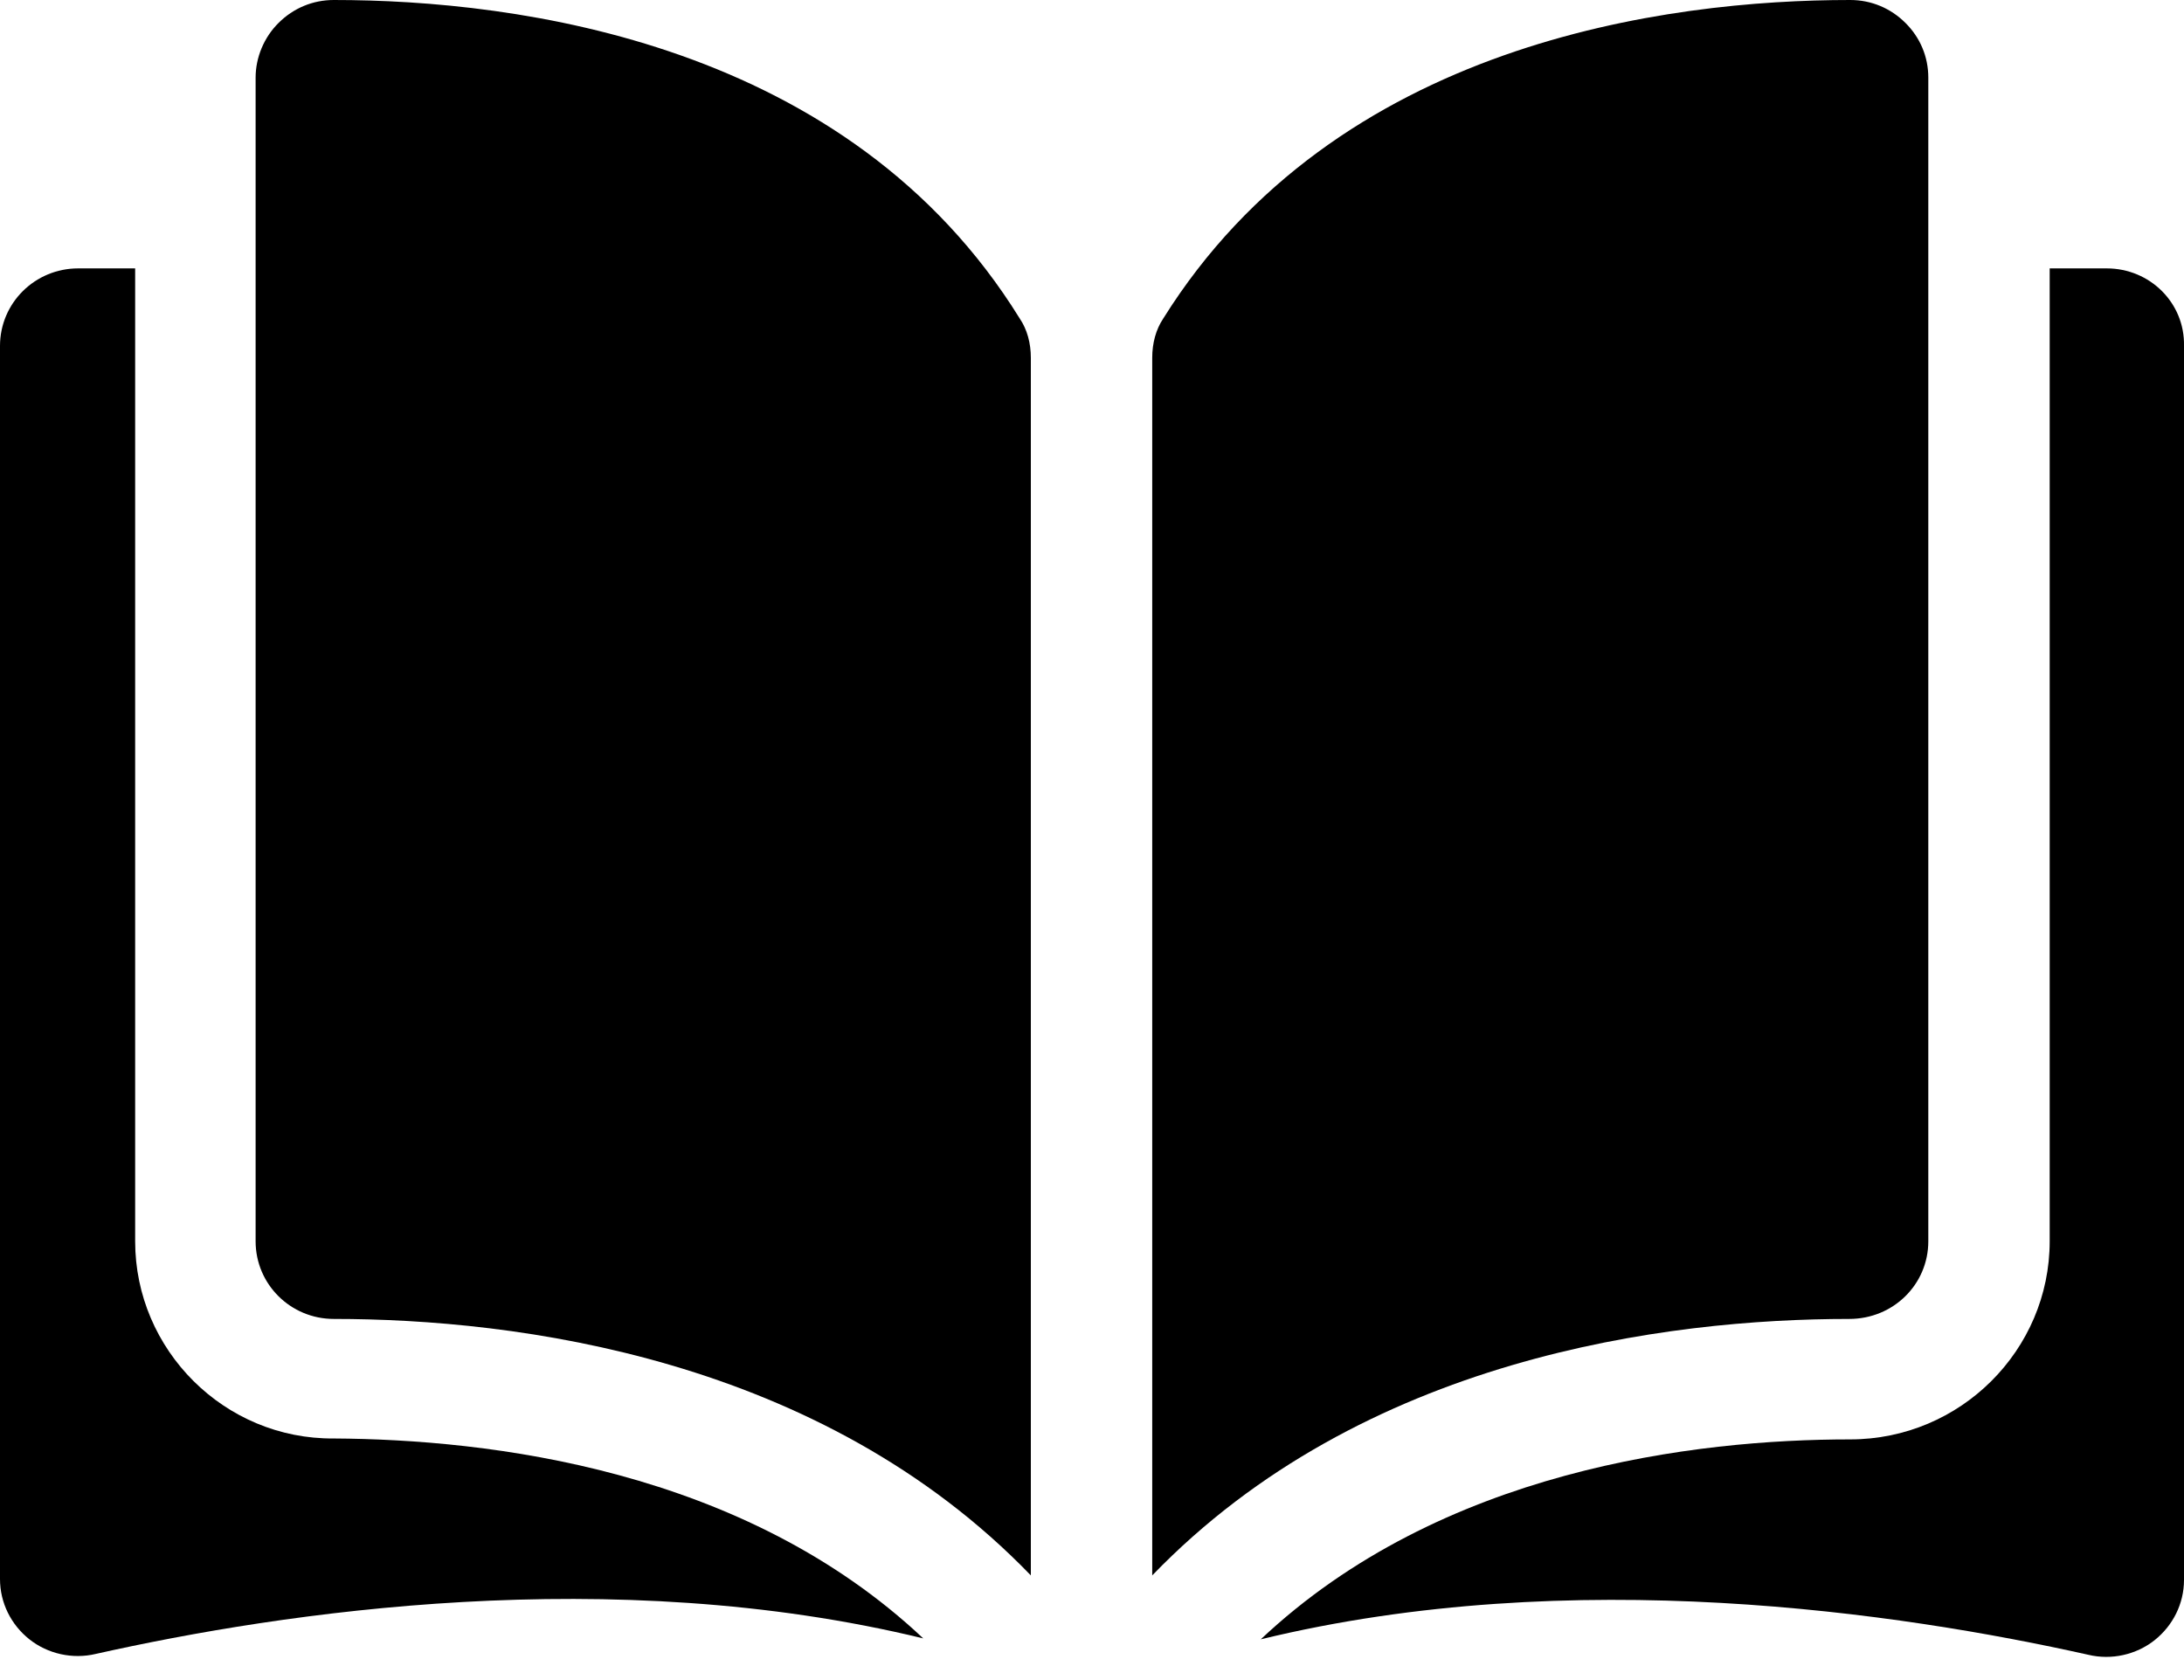 <svg width="26" height="20" viewBox="0 0 26 20" xmlns="http://www.w3.org/2000/svg">
<path d="M3.974 0C3.722 0 3.492 0.098 3.317 0.272C3.142 0.445 3.043 0.685 3.043 0.924V14.777C3.043 15.288 3.459 15.701 3.974 15.701C6.141 15.701 9.765 16.157 12.272 18.754V4.259C12.272 4.085 12.228 3.922 12.14 3.792C10.104 0.5 6.152 0 3.974 0Z" />
<path d="M22.956 14.777V0.924C22.956 0.674 22.858 0.445 22.683 0.272C22.508 0.098 22.278 0 22.026 0C19.858 0 15.906 0.5 13.848 3.792C13.761 3.922 13.717 4.085 13.717 4.259V18.754C16.224 16.157 19.847 15.701 22.015 15.701C22.541 15.701 22.956 15.288 22.956 14.777Z" />
<path d="M25.08 3.195H24.401V14.777C24.401 16.07 23.34 17.135 22.026 17.135C20.187 17.135 17.154 17.494 15.009 19.515C18.72 18.613 22.628 19.2 24.861 19.699C25.135 19.765 25.43 19.699 25.649 19.526C25.868 19.352 26 19.091 26 18.808V4.118C26.011 3.607 25.595 3.195 25.08 3.195Z" />
<path d="M1.609 14.777V3.195H0.931C0.416 3.195 0 3.607 0 4.118V18.797C0 19.08 0.131 19.341 0.35 19.515C0.569 19.689 0.865 19.754 1.139 19.689C3.372 19.189 7.28 18.602 10.991 19.504C8.845 17.483 5.813 17.135 3.974 17.124C2.671 17.135 1.609 16.07 1.609 14.777Z" />

</svg>
